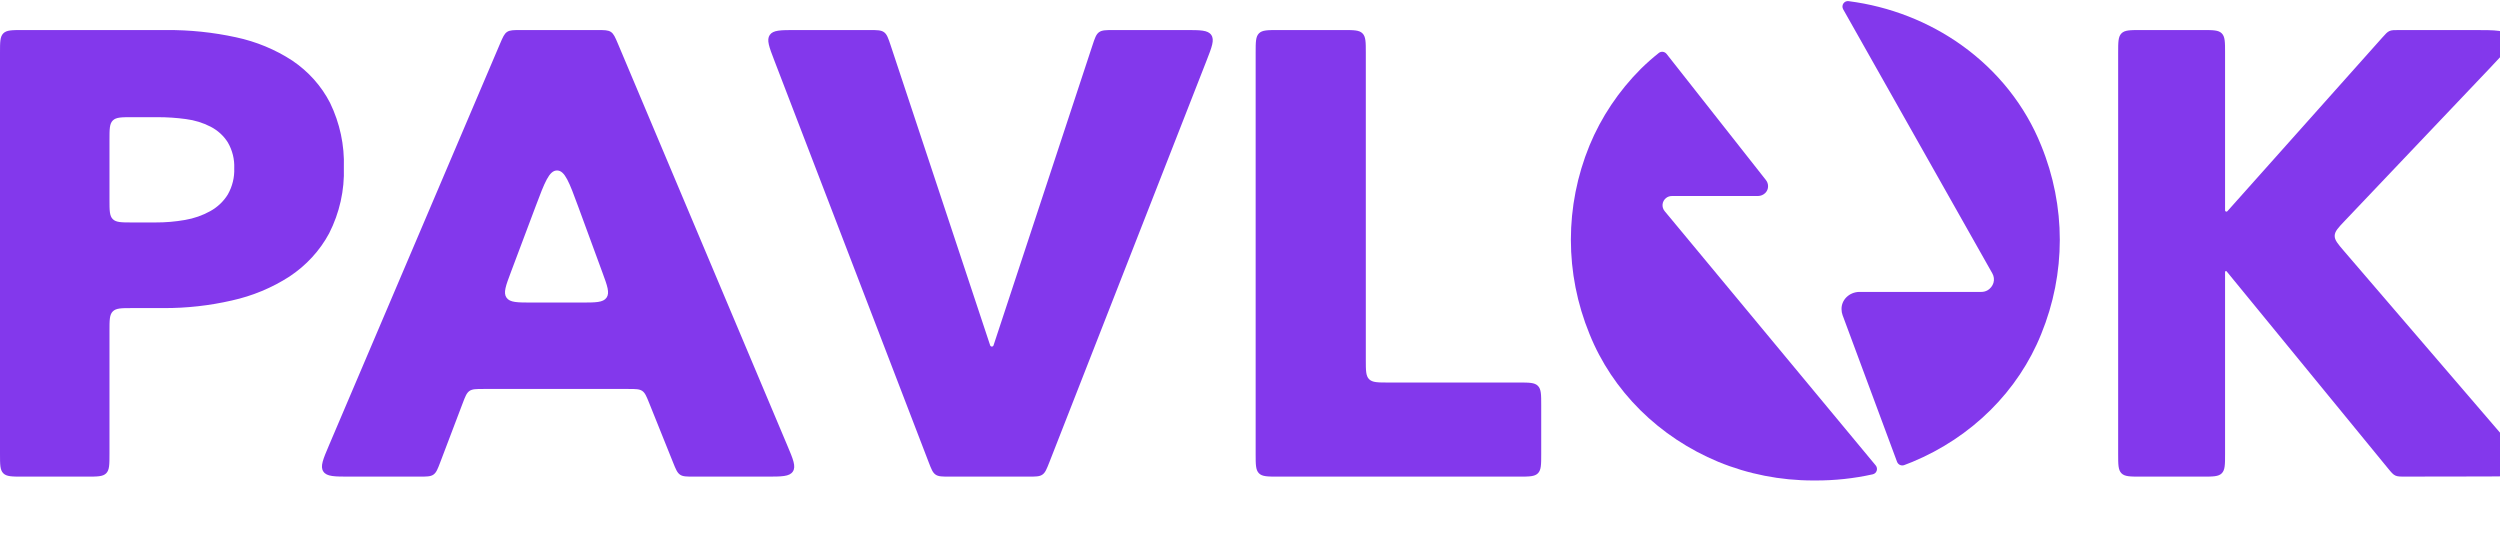 <svg width="111" height="24" viewBox="0 0 111 24" fill="none" xmlns="http://www.w3.org/2000/svg">
<g clip-path="url(#clip0_1645_5201)">
<path d="M106.805 21.161C106.57 21.162 106.453 21.162 106.351 21.113C106.248 21.065 106.174 20.974 106.025 20.793L98.862 12.048C98.855 12.039 98.844 12.034 98.832 12.034C98.811 12.034 98.793 12.051 98.793 12.073V20.156C98.793 20.63 98.793 20.867 98.646 21.015C98.499 21.162 98.261 21.162 97.787 21.162H95.053C94.578 21.162 94.341 21.162 94.194 21.015C94.046 20.867 94.046 20.63 94.046 20.156V2.34C94.046 1.866 94.046 1.629 94.194 1.481C94.341 1.334 94.578 1.334 95.053 1.334H97.787C98.261 1.334 98.499 1.334 98.646 1.481C98.793 1.629 98.793 1.866 98.793 2.34V9.337C98.793 9.37 98.82 9.397 98.853 9.397C98.869 9.397 98.885 9.389 98.897 9.377L105.772 1.67C105.919 1.505 105.993 1.422 106.091 1.378C106.19 1.334 106.3 1.334 106.522 1.334H109.812C110.815 1.334 111.316 1.334 111.447 1.638C111.577 1.943 111.232 2.306 110.542 3.033L104.111 9.802C103.813 10.115 103.665 10.272 103.66 10.466C103.655 10.659 103.796 10.823 104.077 11.151L111.244 19.494C111.859 20.209 112.166 20.567 112.032 20.86C111.898 21.153 111.426 21.154 110.482 21.155L106.805 21.161ZM56.757 21.162C56.282 21.162 56.045 21.162 55.898 21.015C55.751 20.867 55.751 20.63 55.751 20.156V2.34C55.751 1.866 55.751 1.629 55.898 1.481C56.045 1.334 56.282 1.334 56.757 1.334H59.636C60.11 1.334 60.347 1.334 60.494 1.481C60.642 1.629 60.642 1.866 60.642 2.34V15.978C60.642 16.453 60.642 16.69 60.789 16.837C60.936 16.984 61.174 16.984 61.648 16.984H67.424C67.898 16.984 68.135 16.984 68.283 17.132C68.43 17.279 68.43 17.516 68.43 17.991V20.156C68.43 20.63 68.43 20.867 68.283 21.015C68.135 21.162 67.898 21.162 67.424 21.162H56.757ZM42.171 21.162C41.836 21.162 41.669 21.162 41.54 21.073C41.411 20.985 41.351 20.829 41.231 20.517L34.386 2.701C34.147 2.08 34.028 1.77 34.178 1.552C34.328 1.334 34.66 1.334 35.325 1.334H38.593C38.943 1.334 39.118 1.334 39.25 1.429C39.382 1.524 39.437 1.69 39.548 2.023L43.963 15.334C43.974 15.366 44.004 15.388 44.038 15.388C44.072 15.388 44.102 15.366 44.113 15.334L48.501 2.025C48.611 1.691 48.666 1.525 48.798 1.429C48.93 1.334 49.106 1.334 49.457 1.334H52.628C53.297 1.334 53.631 1.334 53.781 1.553C53.931 1.773 53.809 2.084 53.565 2.707L46.592 20.523C46.47 20.832 46.41 20.987 46.281 21.074C46.153 21.162 45.987 21.162 45.654 21.162H42.171ZM30.816 21.162C30.487 21.162 30.322 21.162 30.195 21.076C30.067 20.989 30.006 20.837 29.883 20.531L28.826 17.901C28.703 17.595 28.641 17.442 28.514 17.356C28.386 17.27 28.221 17.27 27.892 17.27H21.478C21.142 17.27 20.974 17.27 20.845 17.358C20.716 17.448 20.656 17.605 20.537 17.919L19.552 20.513C19.433 20.827 19.373 20.984 19.244 21.073C19.115 21.162 18.947 21.162 18.611 21.162H15.537C14.85 21.162 14.506 21.162 14.357 20.936C14.207 20.711 14.342 20.394 14.612 19.761L22.199 1.946C22.326 1.649 22.389 1.501 22.515 1.417C22.641 1.334 22.802 1.334 23.125 1.334H26.512C26.836 1.334 26.998 1.334 27.124 1.418C27.25 1.502 27.313 1.651 27.439 1.949L34.951 19.765C35.218 20.396 35.351 20.712 35.202 20.937C35.052 21.162 34.71 21.162 34.024 21.162H30.816ZM22.688 12.072C22.455 12.69 22.339 12.999 22.489 13.216C22.639 13.433 22.969 13.433 23.629 13.433H25.796C26.452 13.433 26.779 13.433 26.93 13.217C27.08 13.002 26.967 12.694 26.74 12.079L25.67 9.167C25.278 8.102 25.082 7.57 24.733 7.569C24.383 7.567 24.183 8.098 23.783 9.16L22.688 12.072ZM1.006 21.162C0.532 21.162 0.295 21.162 0.147 21.015C0 20.867 0 20.63 0 20.156V2.34C0 1.866 0 1.629 0.147 1.481C0.295 1.334 0.532 1.334 1.006 1.334H7.391C8.429 1.327 9.465 1.435 10.476 1.655C11.374 1.846 12.223 2.197 12.979 2.691C13.696 3.175 14.272 3.82 14.655 4.568C15.09 5.467 15.3 6.448 15.267 7.436C15.301 8.445 15.077 9.448 14.614 10.36C14.203 11.126 13.598 11.785 12.851 12.279C12.076 12.779 11.208 13.14 10.292 13.342C9.305 13.569 8.291 13.683 7.274 13.679H5.867C5.393 13.679 5.156 13.679 5.008 13.827C4.861 13.974 4.861 14.211 4.861 14.686V20.156C4.861 20.63 4.861 20.867 4.714 21.015C4.566 21.162 4.329 21.162 3.855 21.162H1.006ZM4.861 8.871C4.861 9.345 4.861 9.583 5.008 9.73C5.156 9.877 5.393 9.877 5.867 9.877H6.905C7.344 9.879 7.782 9.842 8.214 9.766C8.61 9.699 8.991 9.566 9.337 9.374C9.661 9.194 9.929 8.939 10.116 8.633C10.318 8.276 10.416 7.875 10.4 7.471C10.417 7.072 10.319 6.675 10.116 6.324C9.932 6.03 9.667 5.788 9.349 5.624C9.009 5.45 8.638 5.336 8.255 5.287C7.836 5.23 7.413 5.202 6.989 5.203H5.867C5.393 5.203 5.156 5.203 5.008 5.35C4.861 5.497 4.861 5.734 4.861 6.209V8.871Z" fill="#8338EC"/>
<path d="M72.826 18.207C73.808 19.181 74.985 19.962 76.291 20.505C77.619 21.052 79.053 21.333 80.503 21.333H80.6C81.458 21.337 82.314 21.245 83.148 21.06C83.328 21.02 83.398 20.805 83.28 20.663L73.911 9.375C73.84 9.289 73.807 9.181 73.818 9.073C73.829 8.965 73.883 8.865 73.97 8.794C74.044 8.734 74.139 8.702 74.236 8.703H78.056C78.116 8.701 78.175 8.689 78.23 8.667C78.285 8.644 78.334 8.611 78.376 8.571C78.417 8.53 78.45 8.482 78.471 8.43C78.493 8.378 78.503 8.322 78.502 8.266C78.502 8.167 78.468 8.071 78.405 7.992L73.997 2.395C73.912 2.287 73.757 2.267 73.65 2.352C73.371 2.574 73.105 2.809 72.853 3.057C71.869 4.043 71.096 5.198 70.575 6.457C69.471 9.153 69.471 12.136 70.575 14.832C71.079 16.086 71.845 17.233 72.826 18.207Z" fill="#8338EC"/>
<path d="M81.764 13.73C81.764 13.82 81.78 13.909 81.811 13.994L84.228 20.502C84.276 20.631 84.418 20.698 84.547 20.65C84.67 20.605 84.792 20.558 84.911 20.508C86.217 19.965 87.394 19.184 88.376 18.21C89.357 17.236 90.123 16.088 90.628 14.835C91.731 12.139 91.731 9.156 90.628 6.46C89.921 4.697 88.701 3.155 87.104 2.013C85.635 0.961 83.903 0.286 82.077 0.051C81.877 0.025 81.738 0.239 81.838 0.415L88.46 12.139C88.532 12.267 88.551 12.416 88.51 12.556C88.469 12.696 88.373 12.816 88.242 12.892C88.159 12.938 88.064 12.962 87.968 12.961H82.542C82.331 12.967 82.13 13.051 81.984 13.195C81.838 13.339 81.759 13.531 81.764 13.73Z" fill="#8338EC"/>
</g>
<defs>
<clipPath id="clip0_1645_5201">
<rect width="111" height="24" fill="white"/>
</clipPath>
</defs>
</svg>
